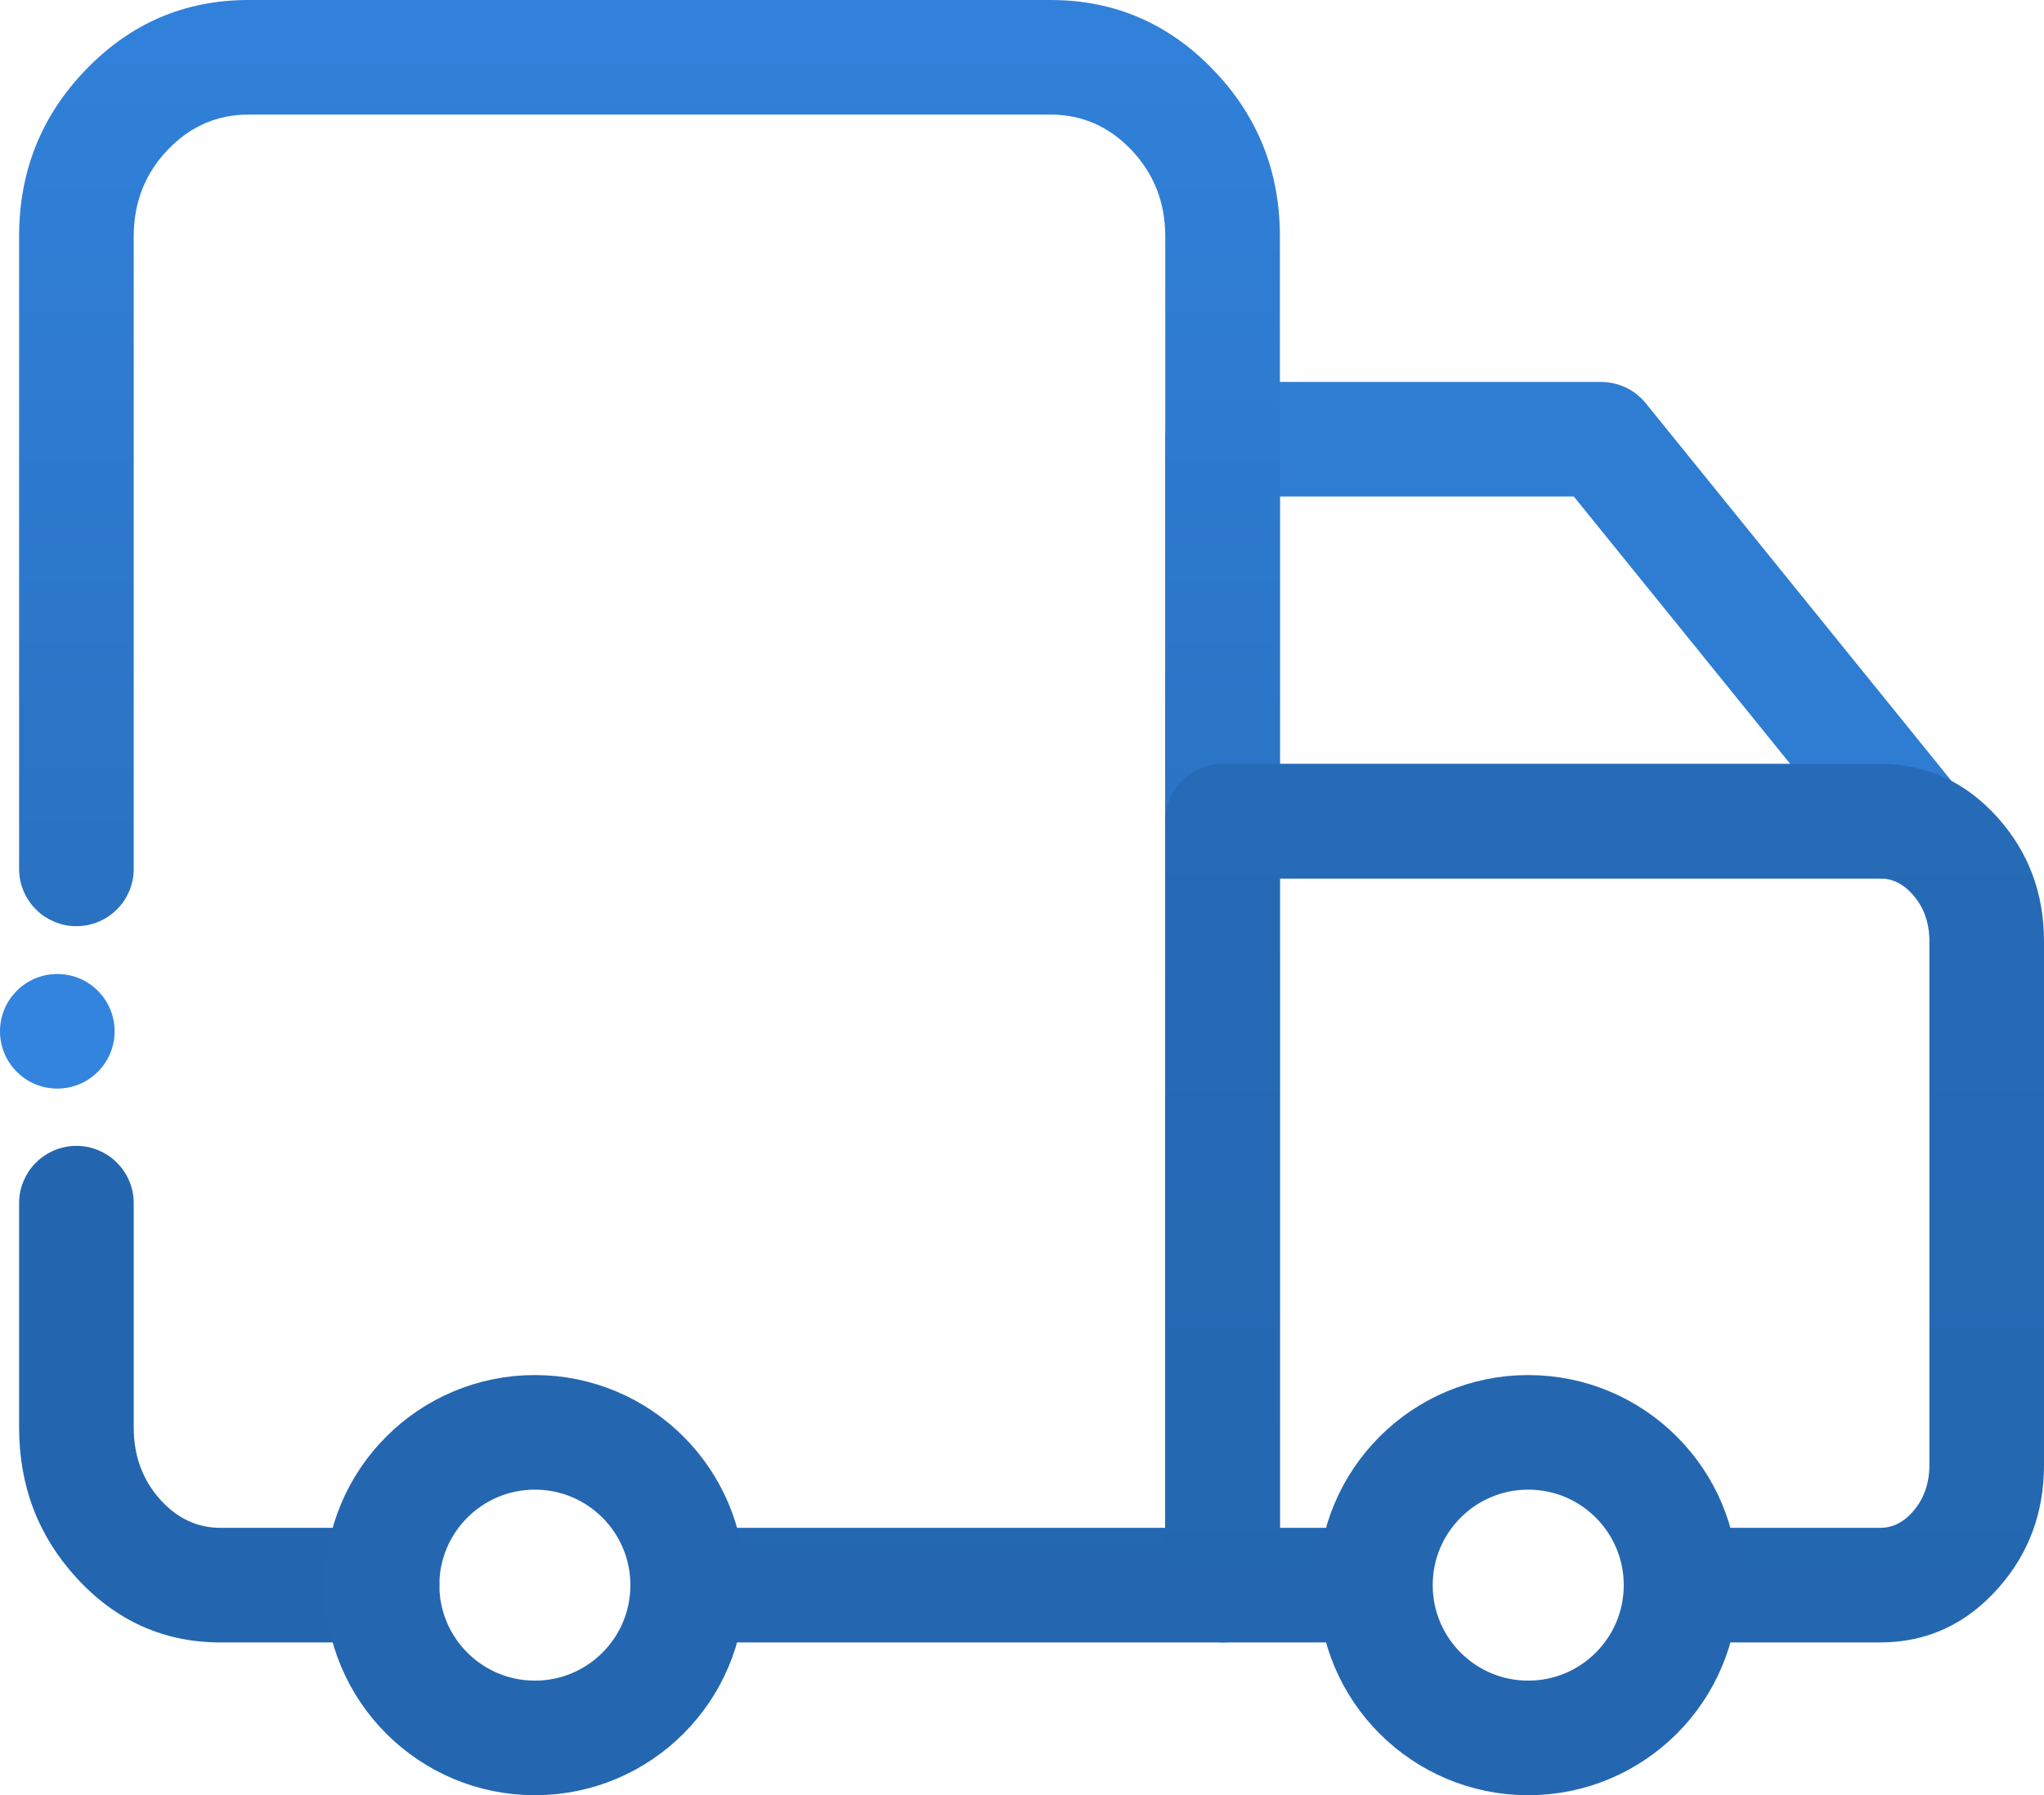 <svg xmlns="http://www.w3.org/2000/svg" fill="none" width="26.75" height="23.5"><defs><linearGradient x1=".5" y1="0" x2=".5" y2="1" id="a"><stop offset="0%" stop-color="#3181DA"/><stop offset="96.429%" stop-color="#2467B0"/></linearGradient><linearGradient x1=".5" y1="0" x2=".5" y2="1" id="b"><stop offset="0%" stop-color="#266BB7"/><stop offset="100%" stop-color="#2467B0"/></linearGradient></defs><path d="M15.25 5.75v5q0 .074.014.146.015.073.043.141.028.068.07.13.04.061.093.113.052.053.113.094.062.04.13.069.068.028.14.043.073.014.147.014h9q.129 0 .25-.043.122-.043.222-.124.057-.046.104-.103.048-.057.083-.122t.057-.135q.022-.07.03-.144.008-.074 0-.147-.006-.074-.027-.145-.02-.07-.055-.136-.034-.065-.08-.123l-4.046-5q-.053-.065-.119-.117-.065-.052-.141-.088-.076-.036-.157-.054Q21.039 5 20.955 5H16q-.074 0-.146.014-.073.015-.141.043-.068.028-.13.07-.061.04-.113.093-.053.052-.094.113-.04.062-.069.13-.028.068-.043.14-.014.073-.014.147zm1.5 4.25h6.679l-2.832-3.5H16.75V10z" fill-rule="evenodd" fill="#2F7DD3"/><circle cx=".75" cy="13.5" fill="#3284DE" r=".75"/><path d="M1.75 15.919v-.169q0-.074-.014-.146-.015-.073-.043-.141-.028-.068-.07-.13-.04-.061-.093-.113-.052-.053-.113-.094-.062-.04-.13-.069-.068-.028-.14-.043Q1.073 15 1 15t-.146.014q-.073.015-.141.043-.068.028-.13.07-.061.04-.113.093-.053.052-.094.113-.04.062-.069.13-.028.068-.043.14-.014.073-.014.147v2.937q0 1.146.749 1.965.775.848 1.887.848H5q.069 0 .136-.013.065-.011.126-.034.06-.023.117-.056.056-.033.106-.075.05-.042.092-.092.041-.05.074-.107.032-.057.054-.118.022-.061.034-.126.011-.064.011-.129 0-.074-.014-.146-.015-.073-.043-.141-.028-.068-.07-.13-.04-.061-.093-.113-.052-.053-.113-.094-.062-.04-.13-.069-.068-.028-.14-.043Q5.073 20 5 20H2.886q-.45 0-.78-.36-.356-.39-.356-.953V15.92z" fill-rule="evenodd" fill="#2366AF"/><path d="M15.25 20H9.5q-.074 0-.146.014-.073.015-.141.043-.068.028-.13.07-.061.04-.113.093-.053.052-.094.113-.04.062-.069.13-.028.068-.043.14-.014.073-.014.147t.014.146q.015.073.043.141.028.068.07.13.04.061.093.113.052.053.113.094.062.04.13.069.068.028.14.043.073.014.147.014H16q.074 0 .146-.014.073-.015.141-.043.068-.028.13-.07.061-.04.113-.093.053-.052.094-.113.04-.062.069-.13.028-.068.043-.14.014-.073.014-.147V3.093q0-1.272-.869-2.176Q15 0 13.748 0H3.252Q2 0 1.119.917.25 1.82.25 3.093v8.281q0 .074.014.146.015.073.043.141.028.068.07.13.04.061.093.113.052.053.113.094.062.04.13.069.068.028.14.043.073.014.147.014t.146-.014q.073-.015.141-.043.068-.028.13-.07.061-.04.113-.093.053-.052.094-.113.04-.062.069-.13.028-.068.043-.14.014-.073.014-.147v-8.28q0-.67.45-1.138Q2.64 1.5 3.252 1.5h10.496q.613 0 1.052.456.45.469.45 1.137V20z" fill-rule="evenodd" fill="url(#a)"/><path d="M24.606 20H22.35q-.074 0-.146.014-.073.015-.141.043-.068.028-.13.07-.061.04-.114.093-.052.052-.093.113-.04.062-.07.13-.027.068-.042.14-.014.073-.014.147t.014.146q.015.073.043.141.028.068.07.13.04.061.092.113.053.053.114.094.062.04.13.069.068.028.14.043.073.014.147.014h2.256q.916 0 1.548-.714.596-.674.596-1.608v-6.856q0-.936-.598-1.61Q25.52 10 24.606 10H16q-.074 0-.146.014-.073.015-.141.043-.068.028-.13.07-.061.04-.113.093-.053.052-.094.113-.04.062-.069.13-.028.068-.043.14-.014.073-.014.147v10q0 .074.014.146.015.073.043.141.028.068.07.13.04.061.093.113.052.053.113.094.062.04.13.069.068.028.14.043.073.014.147.014h1.588q.074 0 .147-.014.072-.015.14-.043.068-.028.13-.07.061-.04.114-.093.052-.052.093-.113.04-.062.07-.13.027-.068.042-.14.014-.073.014-.147t-.014-.146q-.015-.073-.043-.141-.028-.068-.07-.13-.04-.061-.092-.113-.053-.053-.114-.094-.062-.04-.13-.069-.068-.028-.14-.043-.073-.014-.147-.014h-.838v-8.5h7.856q.24 0 .424.208.22.247.22.614v6.856q0 .366-.22.614-.184.208-.424.208z" fill-rule="evenodd" fill="url(#b)"/><circle cx="20" cy="20.75" stroke="#2467B0" stroke-width="1.5" stroke-linecap="ROUND" stroke-linejoin="round" r="2"/><circle cx="7" cy="20.75" stroke="#2467B0" stroke-width="1.5" stroke-linecap="ROUND" stroke-linejoin="round" r="2"/></svg>
